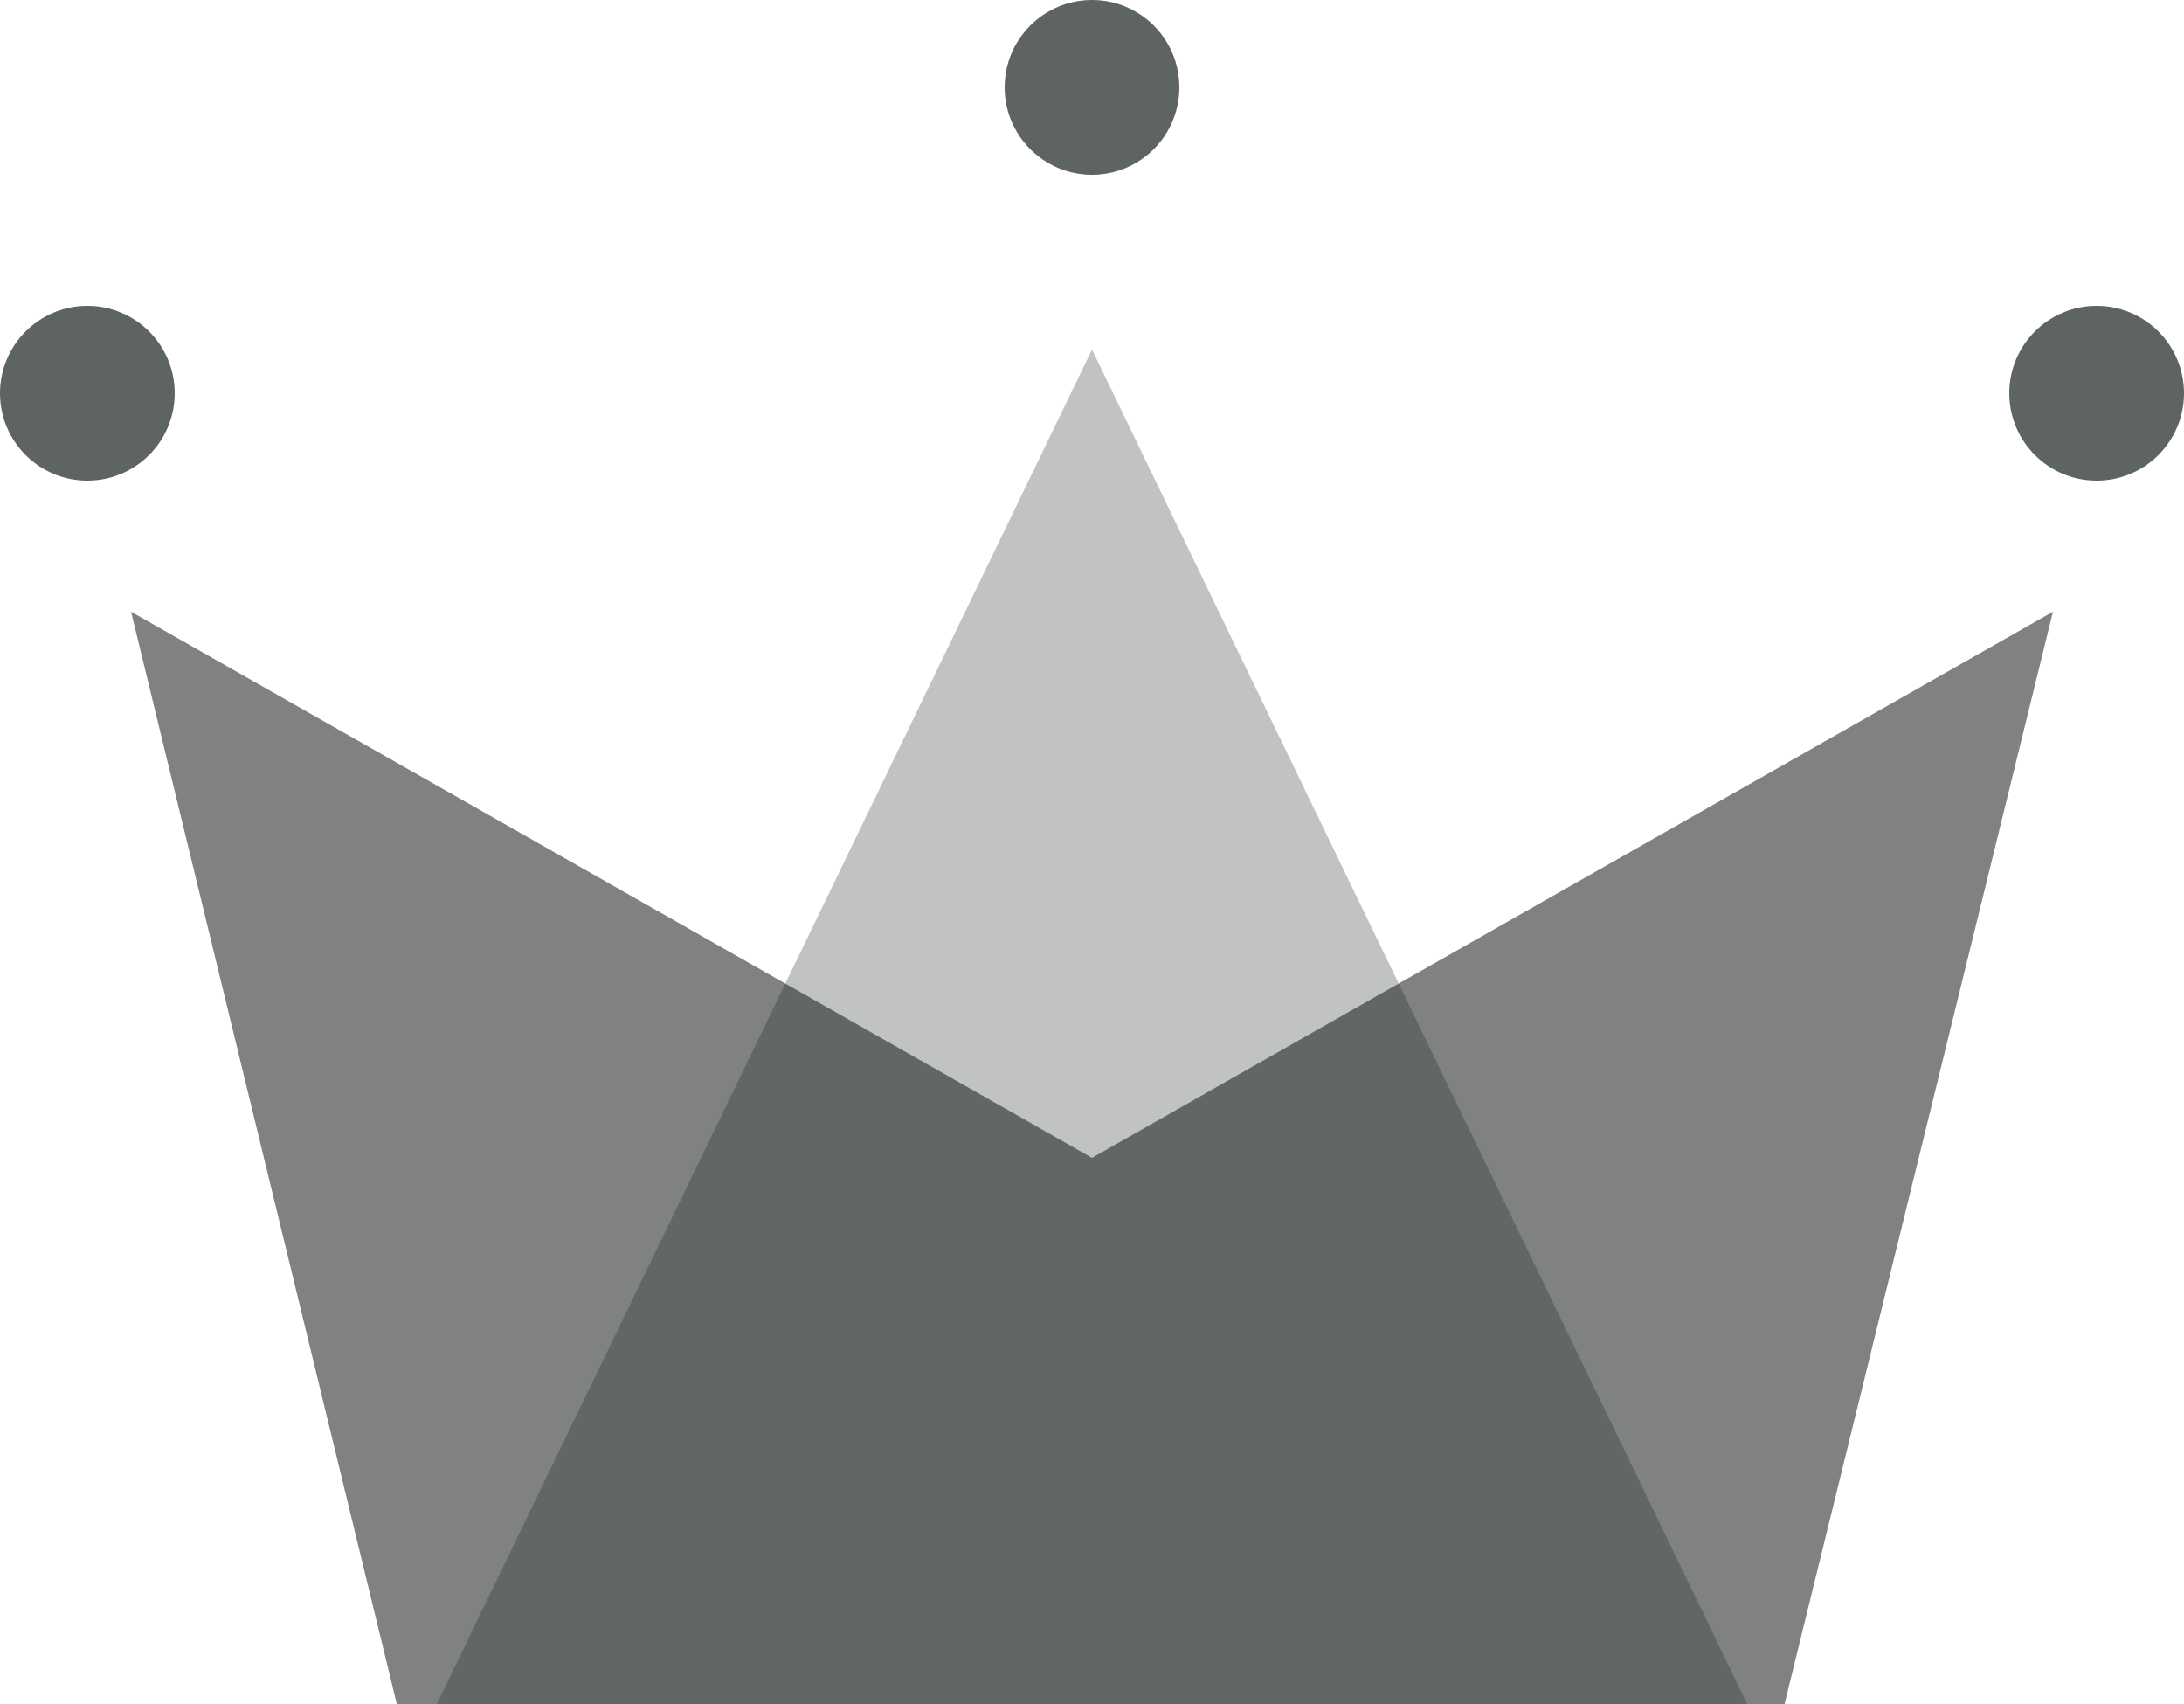 <svg xmlns="http://www.w3.org/2000/svg" version="1.1" width="50px" height="39px" viewBox="0 0 50 39">
  <polygon points="3 14 25 26.5 47 14 40.855 39 9.084 39" fill="#808282" />
  <polygon points="25 8 40 39 10 39" fill="#101a1a" fill-opacity=".26" />
  <g fill="#5e6363">
    <circle cx="2" cy="9" r="2" />
    <circle cx="25" cy="2" r="2" />
    <circle cx="48" cy="9" r="2" />
  </g>
</svg>
